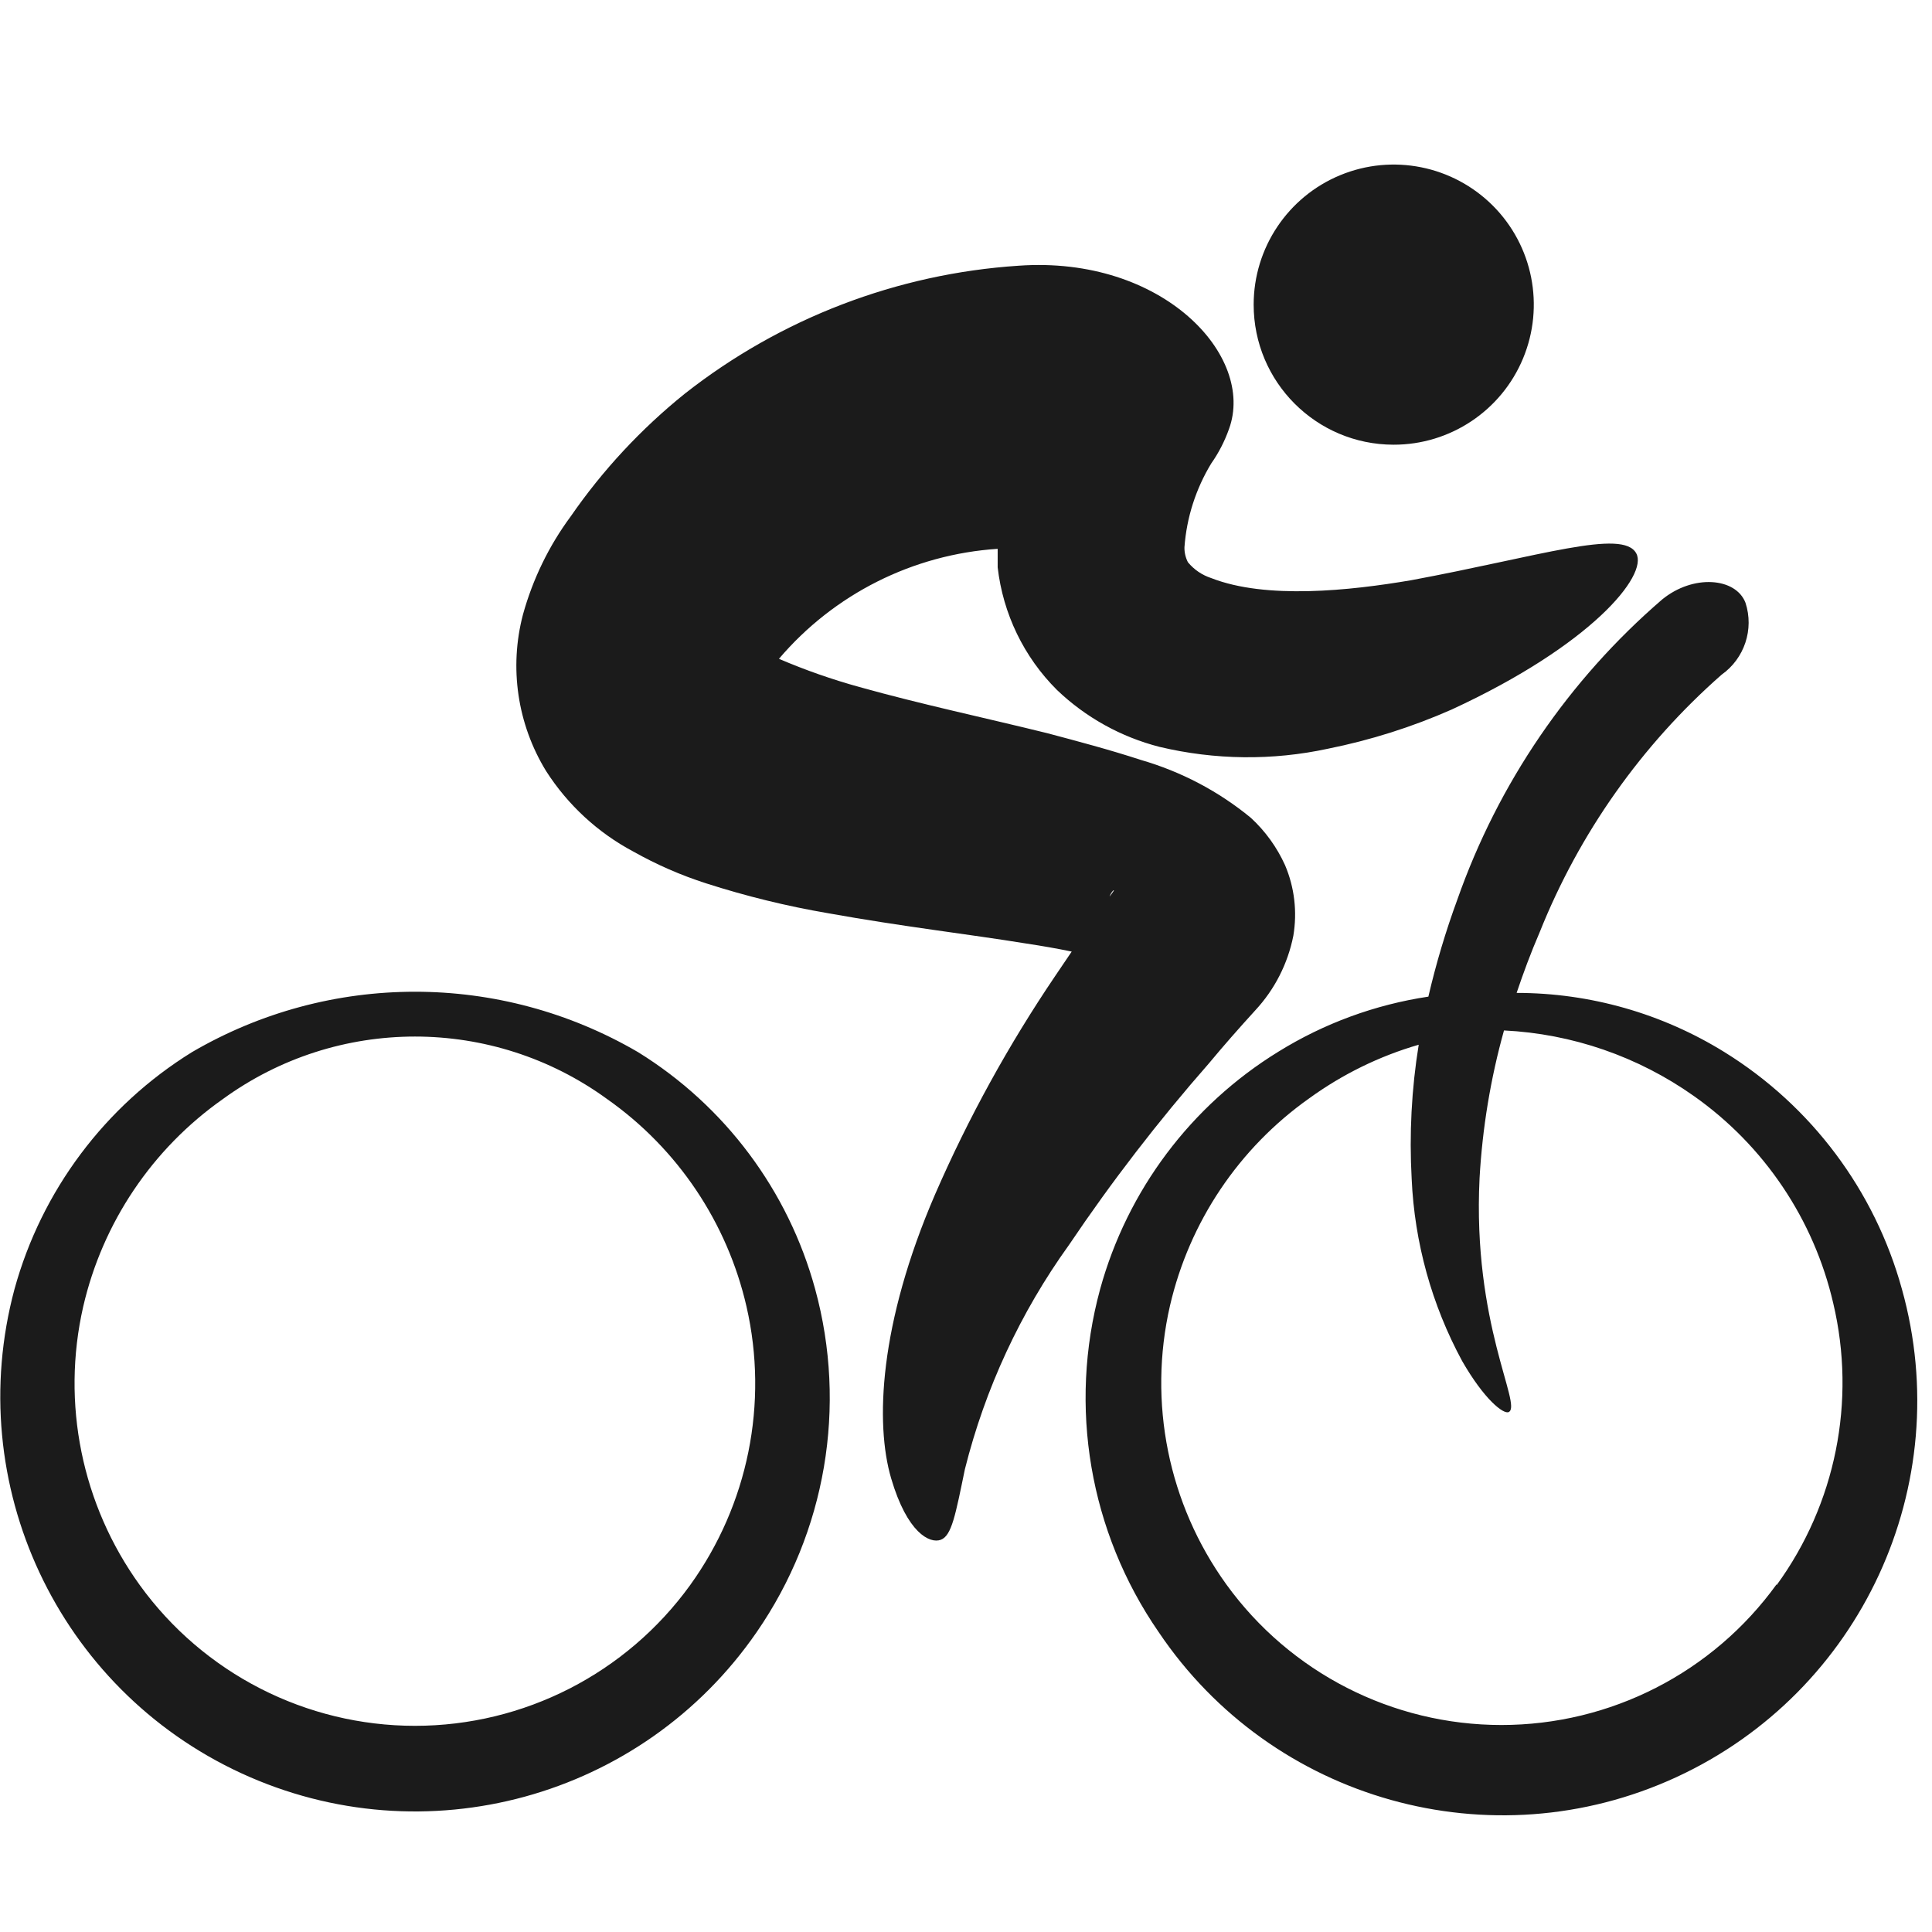 <?xml version="1.0" encoding="UTF-8"?>
<svg width="28px" height="28px" viewBox="0 0 28 28" version="1.1" xmlns="http://www.w3.org/2000/svg" xmlns:xlink="http://www.w3.org/1999/xlink">
    <title>01.Basics/02.Icon/Virtual/Ciclismo@1,5x</title>
    <defs>
        <filter id="filter-1">
            <feColorMatrix in="SourceGraphic" type="matrix" values="0 0 0 0 0.2 0 0 0 0 0.2 0 0 0 0 0.2 0 0 0 1 0"></feColorMatrix>
        </filter>
        <filter id="filter-2">
            <feColorMatrix in="SourceGraphic" type="matrix" values="0 0 0 0 0.2 0 0 0 0 0.2 0 0 0 0 0.2 0 0 0 1 0"></feColorMatrix>
        </filter>
        <linearGradient x1="49.97%" y1="0.016%" x2="49.97%" y2="99.775%" id="linearGradient-3">
            <stop stop-color="#1B1B1B" offset="0%"></stop>
            <stop stop-color="#1B1B1B" offset="100%"></stop>
        </linearGradient>
    </defs>
    <g id="Symbols" stroke="none" stroke-width="1" fill="none" fill-rule="evenodd">
        <g id="01.Basics/02.Icon/Virtual/Ciclismo" filter="url(#filter-1)">
            <g>
                <rect id="Rectangle-Copy-4" fill="#FFFFFF" opacity="0" x="0" y="0" width="28" height="28"></rect>
                <g filter="url(#filter-2)">
                    <g transform="translate(0, 2)">
                        <path d="M20.195,4.445 C21.016,4.447 21.758,3.953 22.073,3.195 C22.389,2.436 22.216,1.562 21.636,0.981 C21.055,0.4 20.182,0.225 19.423,0.539 C18.664,0.853 18.169,1.594 18.169,2.415 C18.169,3.535 19.075,4.443 20.195,4.445 Z M27.564,16.683 C27.171,15.256 26.253,14.029 24.994,13.249 C24.089,12.688 23.045,12.39 21.98,12.39 C22.077,12.102 22.186,11.807 22.314,11.511 C22.887,10.077 23.791,8.797 24.951,7.778 C25.282,7.544 25.423,7.121 25.297,6.736 C25.157,6.37 24.539,6.319 24.088,6.689 C22.736,7.854 21.713,9.353 21.121,11.037 C20.952,11.497 20.812,11.967 20.701,12.444 C19.929,12.56 19.19,12.831 18.527,13.242 C17.261,14.021 16.338,15.251 15.944,16.683 C15.48,18.384 15.79,20.203 16.792,21.653 C18.438,24.1 21.617,24.991 24.295,23.756 C26.973,22.52 28.358,19.524 27.564,16.683 L27.564,16.683 Z M25.748,20.961 C24.823,22.242 23.34,23 21.76,23 C20.181,23 18.697,22.242 17.772,20.961 C16.932,19.796 16.635,18.325 16.956,16.924 C17.237,15.709 17.955,14.639 18.974,13.918 C19.454,13.57 19.991,13.306 20.561,13.141 C20.457,13.783 20.423,14.435 20.459,15.085 C20.5,16.009 20.75,16.912 21.191,17.726 C21.513,18.286 21.793,18.503 21.867,18.464 C22.062,18.359 21.338,17.185 21.443,15.073 C21.484,14.35 21.602,13.633 21.797,12.934 C22.785,12.982 23.739,13.312 24.547,13.883 C25.568,14.602 26.288,15.673 26.569,16.889 C26.904,18.305 26.605,19.797 25.748,20.973 L25.748,20.961 Z M9.248,13.249 C7.25,12.081 4.778,12.081 2.781,13.249 C1.521,14.029 0.603,15.256 0.21,16.683 C-0.548,19.51 0.839,22.471 3.495,23.698 C6.152,24.925 9.306,24.062 10.967,21.653 C11.969,20.203 12.279,18.384 11.814,16.683 C11.424,15.255 10.507,14.028 9.248,13.249 Z M10.002,20.973 C9.077,22.253 7.594,23.012 6.014,23.012 C4.435,23.012 2.951,22.253 2.026,20.973 C1.185,19.808 0.886,18.337 1.206,16.936 C1.487,15.719 2.207,14.649 3.228,13.93 C4.888,12.72 7.14,12.72 8.801,13.93 C9.821,14.648 10.54,15.719 10.819,16.936 C11.14,18.337 10.842,19.807 10.002,20.973 L10.002,20.973 Z M18.192,12.643 C18.473,12.341 18.664,11.966 18.744,11.562 C18.802,11.216 18.761,10.861 18.624,10.539 C18.507,10.28 18.339,10.047 18.13,9.854 C17.662,9.468 17.119,9.183 16.536,9.014 C16.073,8.863 15.629,8.746 15.178,8.626 C14.28,8.404 13.358,8.209 12.456,7.957 C12.058,7.847 11.669,7.711 11.289,7.548 C12.087,6.61 13.23,6.035 14.459,5.954 C14.459,6.039 14.459,6.129 14.459,6.222 C14.536,6.895 14.839,7.522 15.318,7.999 C15.734,8.397 16.246,8.681 16.804,8.824 C17.606,9.015 18.44,9.025 19.246,8.851 C19.862,8.727 20.464,8.537 21.039,8.283 C23.061,7.35 23.889,6.339 23.714,6.02 C23.52,5.658 22.314,6.063 20.452,6.409 C19.561,6.561 18.348,6.689 17.554,6.378 C17.422,6.335 17.305,6.256 17.216,6.148 C17.182,6.081 17.164,6.006 17.166,5.931 C17.197,5.501 17.331,5.085 17.554,4.717 C17.662,4.564 17.748,4.396 17.811,4.219 C18.2,3.158 16.851,1.703 14.762,1.851 C12.999,1.967 11.313,2.614 9.924,3.706 C9.291,4.216 8.734,4.814 8.272,5.483 C7.955,5.911 7.721,6.394 7.579,6.907 C7.377,7.676 7.498,8.495 7.914,9.174 C8.228,9.665 8.663,10.067 9.178,10.341 C9.514,10.53 9.868,10.685 10.236,10.803 C10.813,10.988 11.403,11.133 12.001,11.235 C13.078,11.429 14.035,11.538 14.871,11.674 C15.104,11.709 15.326,11.748 15.532,11.791 L15.295,12.141 C14.618,13.141 14.035,14.2 13.553,15.307 C12.74,17.189 12.682,18.632 12.915,19.425 C13.148,20.218 13.475,20.374 13.634,20.316 C13.794,20.257 13.848,19.95 13.984,19.293 C14.277,18.123 14.789,17.02 15.493,16.042 C16.112,15.123 16.789,14.245 17.519,13.413 C17.729,13.16 17.955,12.903 18.192,12.643 Z M16.081,10.994 C16.092,10.962 16.109,10.933 16.131,10.908 C16.162,10.889 16.131,10.924 16.081,10.994 L16.081,10.994 Z" id="Shape" fill="url(#linearGradient-3)" fill-rule="nonzero"></path>
                    </g>
                </g>
            </g>
        </g>
    </g>
</svg>